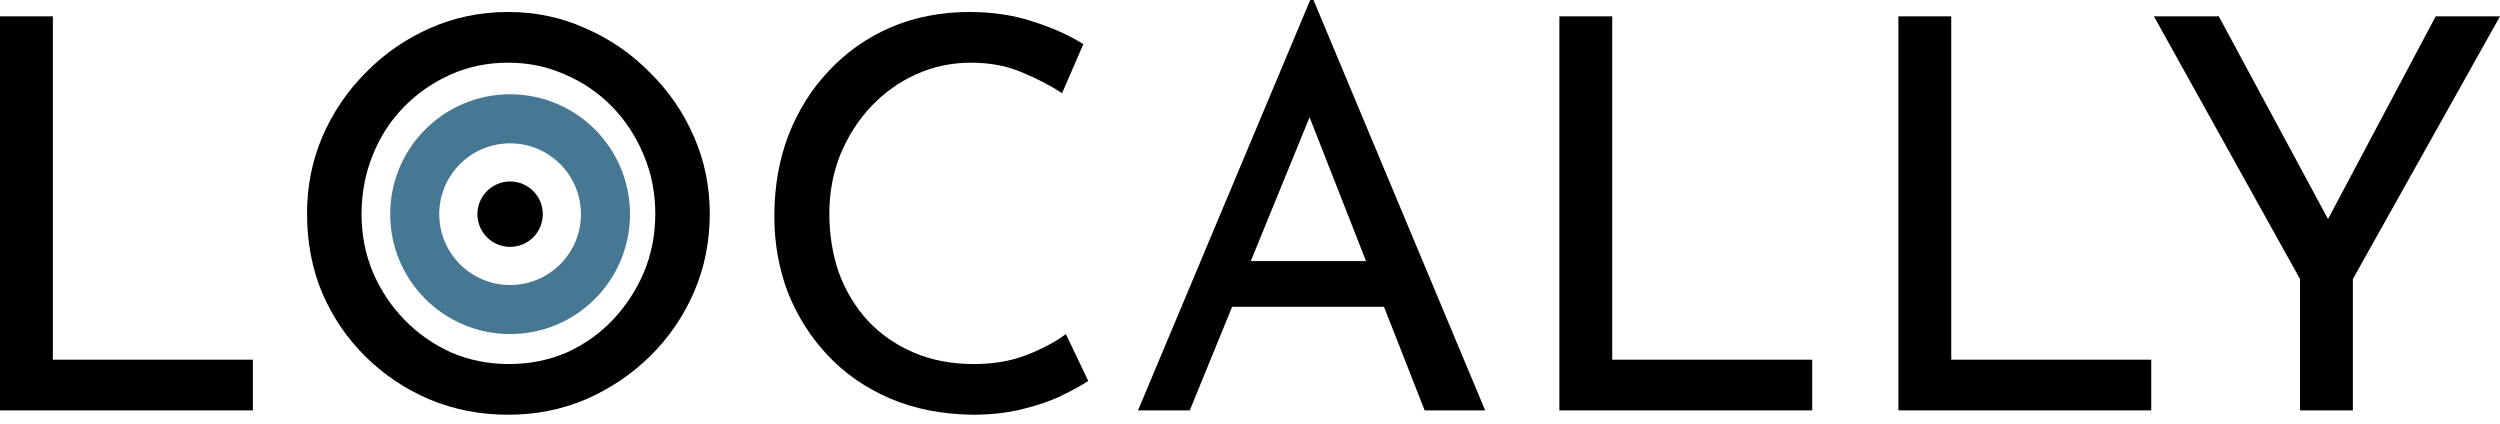 <svg width="112" height="19" viewBox="0 0 112 19" fill="none" xmlns="http://www.w3.org/2000/svg">
    <path d="M0 0.732H2.368V16.114H11.329V18.385H0V0.732Z" fill="black"/>
    <path d="M13.755 9.571C13.755 8.35 13.983 7.202 14.439 6.128C14.911 5.038 15.562 4.077 16.392 3.247C17.222 2.401 18.175 1.742 19.249 1.27C20.339 0.781 21.511 0.537 22.765 0.537C24.002 0.537 25.157 0.781 26.232 1.27C27.322 1.742 28.282 2.401 29.113 3.247C29.959 4.077 30.618 5.038 31.09 6.128C31.562 7.202 31.798 8.35 31.798 9.571C31.798 10.824 31.562 11.996 31.09 13.086C30.618 14.177 29.959 15.137 29.113 15.967C28.282 16.781 27.322 17.424 26.232 17.896C25.157 18.352 24.002 18.58 22.765 18.58C21.511 18.58 20.339 18.352 19.249 17.896C18.175 17.441 17.222 16.806 16.392 15.992C15.562 15.178 14.911 14.226 14.439 13.135C13.983 12.045 13.755 10.857 13.755 9.571ZM16.197 9.595C16.197 10.523 16.368 11.394 16.71 12.208C17.052 13.005 17.523 13.713 18.126 14.332C18.728 14.95 19.428 15.438 20.226 15.797C21.023 16.138 21.886 16.309 22.814 16.309C23.725 16.309 24.579 16.138 25.377 15.797C26.175 15.438 26.866 14.95 27.452 14.332C28.038 13.713 28.502 13.005 28.844 12.208C29.186 11.394 29.357 10.515 29.357 9.571C29.357 8.643 29.186 7.772 28.844 6.958C28.502 6.128 28.03 5.404 27.428 4.785C26.826 4.167 26.126 3.687 25.328 3.345C24.531 2.987 23.676 2.808 22.765 2.808C21.837 2.808 20.974 2.987 20.177 3.345C19.379 3.703 18.679 4.191 18.077 4.81C17.475 5.428 17.011 6.153 16.685 6.983C16.36 7.797 16.197 8.667 16.197 9.595Z" fill="black"/>
    <path d="M48.753 17.066C48.46 17.262 48.061 17.481 47.556 17.725C47.052 17.97 46.458 18.173 45.774 18.336C45.107 18.498 44.374 18.58 43.577 18.58C42.209 18.564 40.972 18.32 39.865 17.848C38.775 17.375 37.847 16.733 37.082 15.919C36.317 15.105 35.723 14.169 35.3 13.111C34.893 12.037 34.69 10.897 34.69 9.693C34.69 8.374 34.901 7.162 35.324 6.055C35.764 4.932 36.374 3.963 37.155 3.15C37.937 2.319 38.856 1.677 39.914 1.221C40.989 0.765 42.16 0.537 43.43 0.537C44.488 0.537 45.448 0.684 46.311 0.977C47.174 1.253 47.914 1.587 48.533 1.978L47.581 4.175C47.092 3.849 46.498 3.54 45.798 3.247C45.115 2.954 44.35 2.808 43.503 2.808C42.641 2.808 41.827 2.979 41.062 3.32C40.297 3.662 39.621 4.142 39.035 4.761C38.449 5.379 37.986 6.104 37.644 6.934C37.318 7.748 37.155 8.627 37.155 9.571C37.155 10.531 37.302 11.426 37.595 12.256C37.904 13.07 38.336 13.778 38.889 14.38C39.459 14.983 40.142 15.455 40.94 15.797C41.737 16.138 42.633 16.309 43.625 16.309C44.521 16.309 45.318 16.171 46.018 15.894C46.718 15.617 47.296 15.308 47.752 14.966L48.753 17.066Z" fill="black"/>
    <path d="M50.983 18.385L58.698 0H58.844L66.535 18.385H63.825L58.063 3.711L59.748 2.612L53.302 18.385H50.983ZM55.499 11.695H62.067L62.848 13.746H54.816L55.499 11.695Z" fill="black"/>
    <path d="M69.86 0.732H72.228V16.114H81.188V18.385H69.86V0.732Z" fill="black"/>
    <path d="M85.048 0.732H87.416V16.114H96.376V18.385H85.048V0.732Z" fill="black"/>
    <path d="M103.04 12.501L96.496 0.732H99.402L104.651 10.474L103.919 10.523L109.119 0.732H112L105.408 12.501V18.385H103.04V12.501Z" fill="black"/>
    <path fill-rule="evenodd" clip-rule="evenodd" d="M22.852 12.769C24.605 12.769 26.026 11.348 26.026 9.595C26.026 7.842 24.605 6.421 22.852 6.421C21.099 6.421 19.678 7.842 19.678 9.595C19.678 11.348 21.099 12.769 22.852 12.769ZM22.852 14.966C25.819 14.966 28.224 12.562 28.224 9.595C28.224 6.628 25.819 4.224 22.852 4.224C19.886 4.224 17.481 6.628 17.481 9.595C17.481 12.562 19.886 14.966 22.852 14.966Z" fill="#467894"/>
    <circle cx="22.853" cy="9.595" r="1.465" fill="black"/>
    </svg>
    